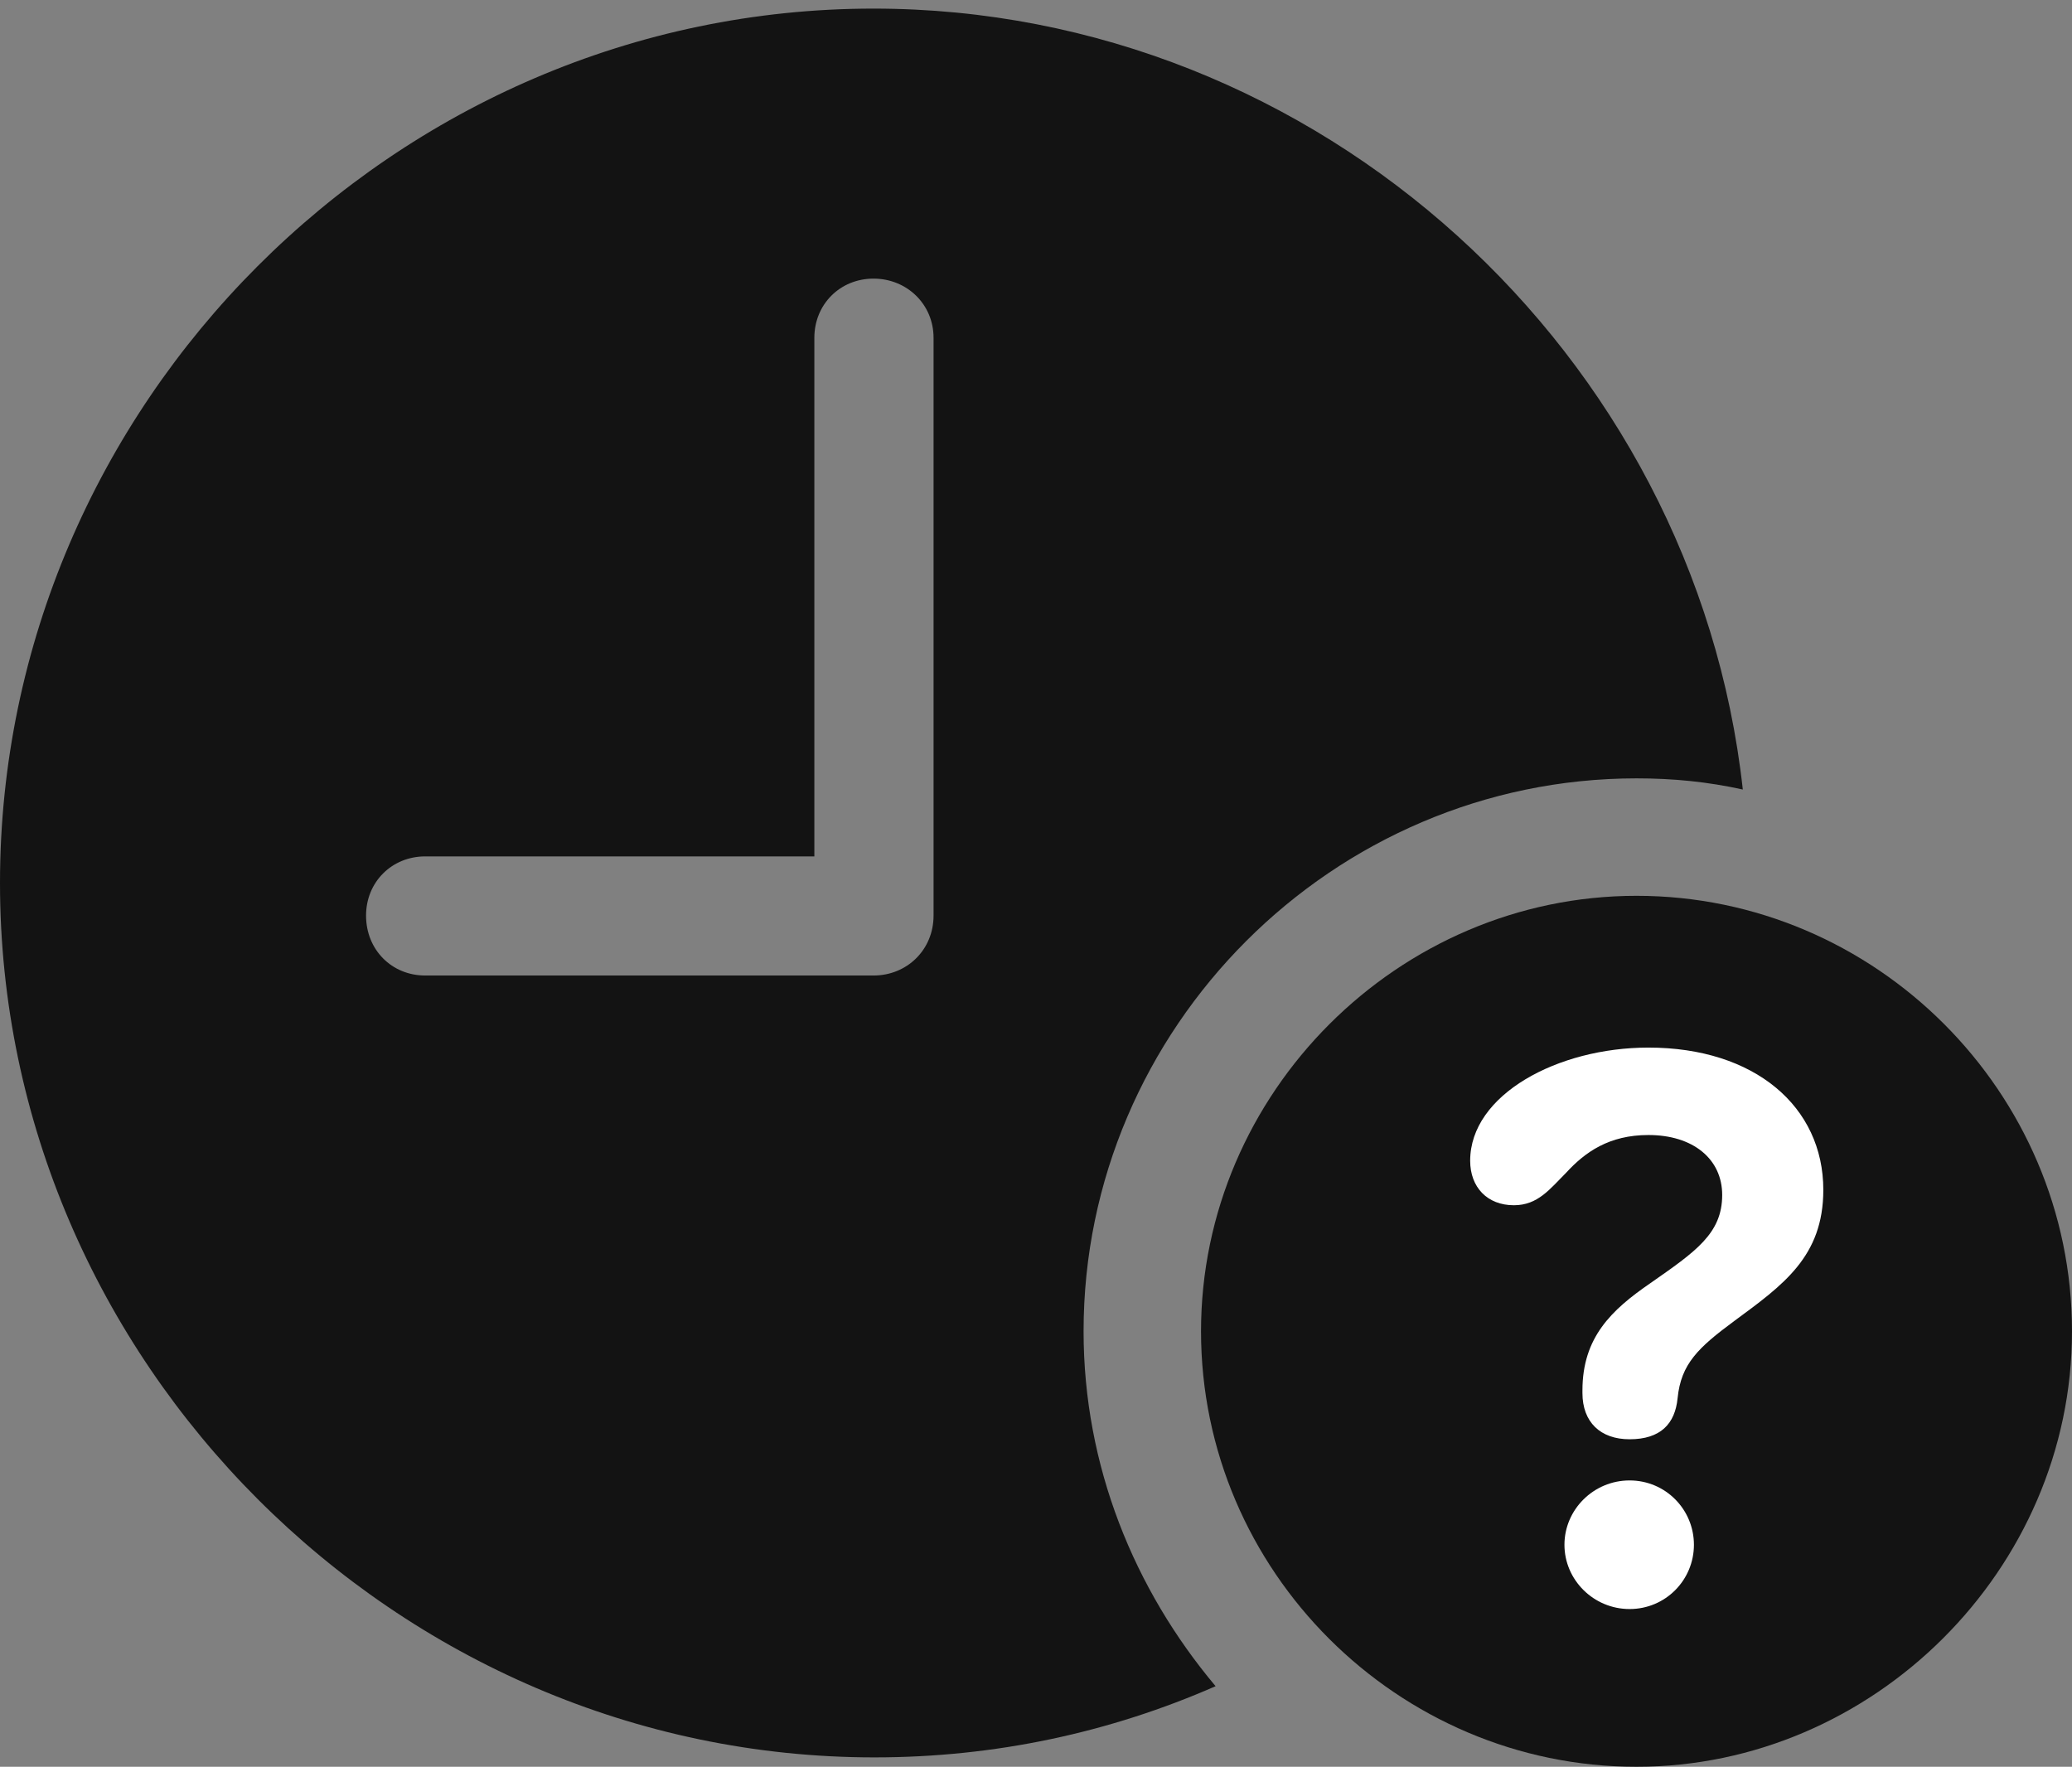 <?xml version="1.0" encoding="UTF-8"?>
<!--Generator: Apple Native CoreSVG 175.5-->
<!DOCTYPE svg
PUBLIC "-//W3C//DTD SVG 1.1//EN"
       "http://www.w3.org/Graphics/SVG/1.1/DTD/svg11.dtd">
<svg version="1.1" xmlns="http://www.w3.org/2000/svg" xmlns:xlink="http://www.w3.org/1999/xlink" width="23.604" height="20.127">
 <rect width="100%" height="100%" fill="#808080" stroke="none"/>
 <g>
  <rect height="20.127" opacity="0" width="23.604" x="0" y="0"/>
  <path d="M9.961 20.02C11.338 20.02 12.646 19.736 13.848 19.209C12.92 18.105 12.344 16.699 12.344 15.166C12.344 11.709 15.185 8.867 18.643 8.867C19.062 8.867 19.453 8.906 19.854 8.994C19.307 4.033 15.029 0.098 9.951 0.098C4.502 0.098 0 4.609 0 10.059C0 15.498 4.512 20.02 9.961 20.02ZM4.844 11.113C4.463 11.113 4.17 10.82 4.17 10.43C4.17 10.049 4.463 9.756 4.844 9.756L9.277 9.756L9.277 3.848C9.277 3.467 9.57 3.174 9.951 3.174C10.332 3.174 10.635 3.467 10.635 3.848L10.635 10.43C10.635 10.82 10.332 11.113 9.951 11.113Z" fill="#000000" fill-opacity="0.85"/>
  <path d="M18.643 20.127C21.338 20.127 23.604 17.881 23.604 15.166C23.604 12.441 21.367 10.205 18.643 10.205C15.928 10.205 13.682 12.451 13.682 15.166C13.682 17.9 15.928 20.127 18.643 20.127Z" fill="#000000" fill-opacity="0.85"/>
  <path d="M18.564 18.33C18.154 18.33 17.822 17.998 17.822 17.598C17.822 17.197 18.154 16.865 18.564 16.865C18.975 16.865 19.297 17.197 19.297 17.598C19.297 17.998 18.975 18.33 18.564 18.33ZM18.564 16.396C18.232 16.396 18.027 16.201 18.027 15.869C18.027 15.859 18.027 15.84 18.027 15.84C18.027 15.234 18.359 14.922 18.799 14.619C19.316 14.258 19.619 14.053 19.619 13.613C19.619 13.203 19.287 12.93 18.779 12.93C18.33 12.93 18.057 13.125 17.842 13.359C17.656 13.545 17.52 13.73 17.246 13.73C16.943 13.73 16.748 13.525 16.748 13.223C16.748 12.471 17.744 11.934 18.779 11.934C19.99 11.934 20.771 12.607 20.771 13.555C20.771 14.316 20.312 14.639 19.756 15.049C19.346 15.352 19.15 15.537 19.111 15.928C19.082 16.221 18.916 16.396 18.564 16.396Z" fill="#ffffff"/>
 </g>
</svg>
